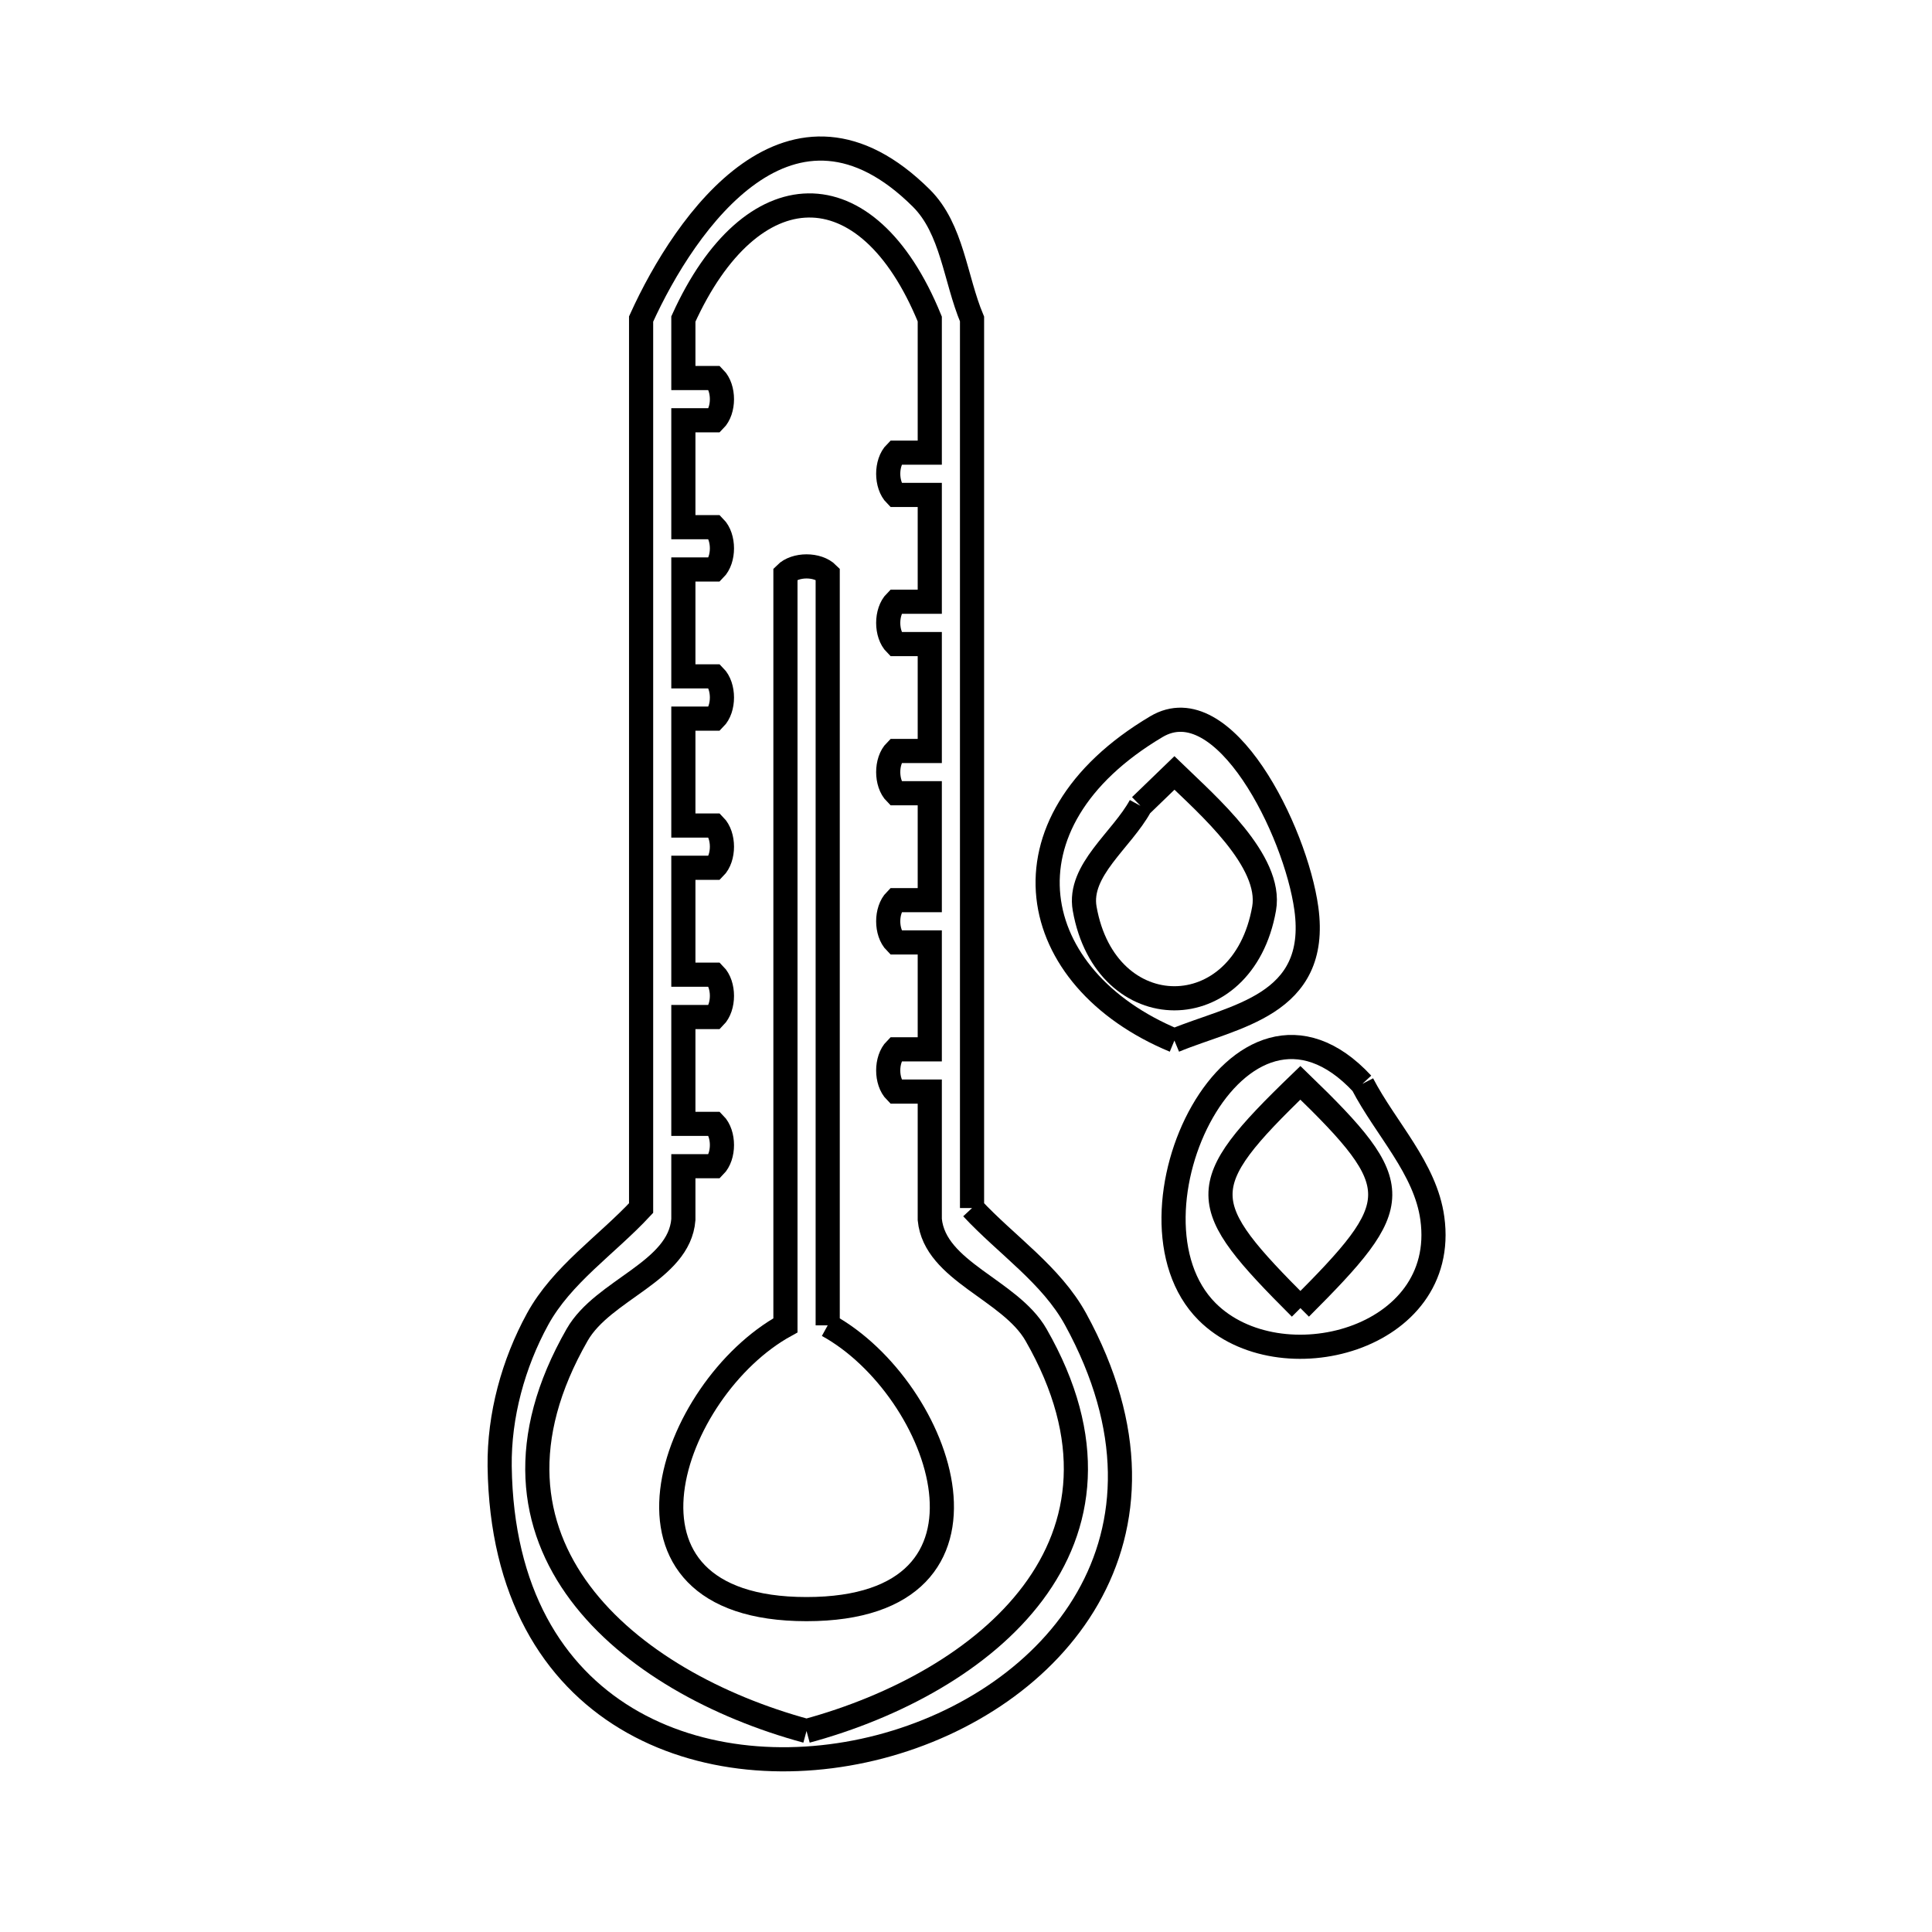 <svg xmlns="http://www.w3.org/2000/svg" viewBox="0.0 0.0 24.0 24.0" height="200px" width="200px"><path fill="none" stroke="black" stroke-width=".3" stroke-opacity="1.0"  filling="0" d="M14.167 10.01 L14.167 10.01 C14.307 9.874 14.448 9.738 14.589 9.602 L14.589 9.602 C15 10 15.807 10.697 15.703 11.287 C15.441 12.773 13.736 12.772 13.474 11.287 C13.39 10.81 13.936 10.435 14.167 10.01 L14.167 10.01"></path>
<path fill="none" stroke="black" stroke-width=".3" stroke-opacity="1.0"  filling="0" d="M14.589 12.926 L14.589 12.926 C12.74 12.159 12.338 10.23 14.365 9.027 C15.205 8.528 16.095 10.32 16.228 11.287 C16.394 12.497 15.326 12.62 14.589 12.926 L14.589 12.926"></path>
<path fill="none" stroke="black" stroke-width=".3" stroke-opacity="1.0"  filling="0" d="M16.924 13.464 L16.924 13.464 C17.213 14.021 17.708 14.513 17.793 15.135 C18.002 16.649 15.896 17.194 14.995 16.294 C13.806 15.104 15.385 11.804 16.924 13.464 L16.924 13.464"></path>
<path fill="none" stroke="black" stroke-width=".3" stroke-opacity="1.0"  filling="0" d="M12.075 15.007 L12.075 15.007 C12.503 15.467 13.059 15.836 13.361 16.387 C14.85 19.107 13.083 21.135 10.933 21.698 C8.783 22.26 6.249 21.358 6.207 18.216 C6.199 17.586 6.376 16.939 6.678 16.387 C6.98 15.835 7.536 15.467 7.964 15.007 L7.964 9.485 L7.964 3.963 C8.518 2.741 9.837 0.863 11.445 2.461 C11.83 2.844 11.865 3.462 12.075 3.963 L12.075 9.485 L12.075 15.007"></path>
<path fill="none" stroke="black" stroke-width=".3" stroke-opacity="1.0"  filling="0" d="M16.154 16.25 L16.154 16.25 C14.849 14.945 14.812 14.745 16.154 13.451 L16.154 13.451 C17.494 14.746 17.458 14.945 16.154 16.25 L16.154 16.25"></path>
<path fill="none" stroke="black" stroke-width=".3" stroke-opacity="1.0"  filling="0" d="M10.282 16.464 L10.282 16.464 C11.708 17.248 12.695 19.989 10.019 19.989 C7.344 19.989 8.331 17.247 9.757 16.464 L9.757 11.797 L9.757 7.129 C9.881 7.005 10.158 7.005 10.282 7.129 L10.282 11.797 L10.282 16.464"></path>
<path fill="none" stroke="black" stroke-width=".3" stroke-opacity="1.0"  filling="0" d="M10.019 21.503 L10.019 21.503 C7.808 20.903 5.684 19.173 7.17 16.581 C7.492 16.018 8.438 15.797 8.489 15.15 L8.489 14.487 L8.876 14.487 C8.999 14.363 8.999 14.085 8.876 13.961 L8.489 13.961 L8.489 12.634 L8.876 12.634 C8.999 12.51 8.999 12.232 8.876 12.108 L8.489 12.108 L8.489 10.78 L8.876 10.78 C8.999 10.657 8.999 10.379 8.876 10.255 L8.489 10.255 L8.489 8.927 L8.876 8.927 C8.999 8.804 8.999 8.526 8.876 8.402 L8.489 8.402 L8.489 7.074 L8.876 7.074 C8.999 6.951 8.999 6.673 8.876 6.549 L8.489 6.549 L8.489 5.221 L8.876 5.221 C8.999 5.098 8.999 4.82 8.876 4.696 L8.489 4.696 L8.489 3.963 C9.328 2.114 10.769 2.05 11.55 3.963 L11.55 5.623 L11.126 5.623 C11.003 5.746 11.003 6.024 11.126 6.148 L11.55 6.148 L11.55 7.475 L11.126 7.475 C11.003 7.599 11.003 7.877 11.126 8.001 L11.55 8.001 L11.55 9.329 L11.126 9.329 C11.003 9.452 11.003 9.73 11.126 9.854 L11.55 9.854 L11.55 11.182 L11.126 11.182 C11.003 11.306 11.003 11.583 11.126 11.707 L11.55 11.707 L11.55 13.035 L11.126 13.035 C11.003 13.159 11.003 13.436 11.126 13.56 L11.55 13.56 L11.55 15.15 C11.614 15.796 12.547 16.019 12.87 16.582 C14.356 19.173 12.231 20.903 10.019 21.503 L10.019 21.503"></path></svg>